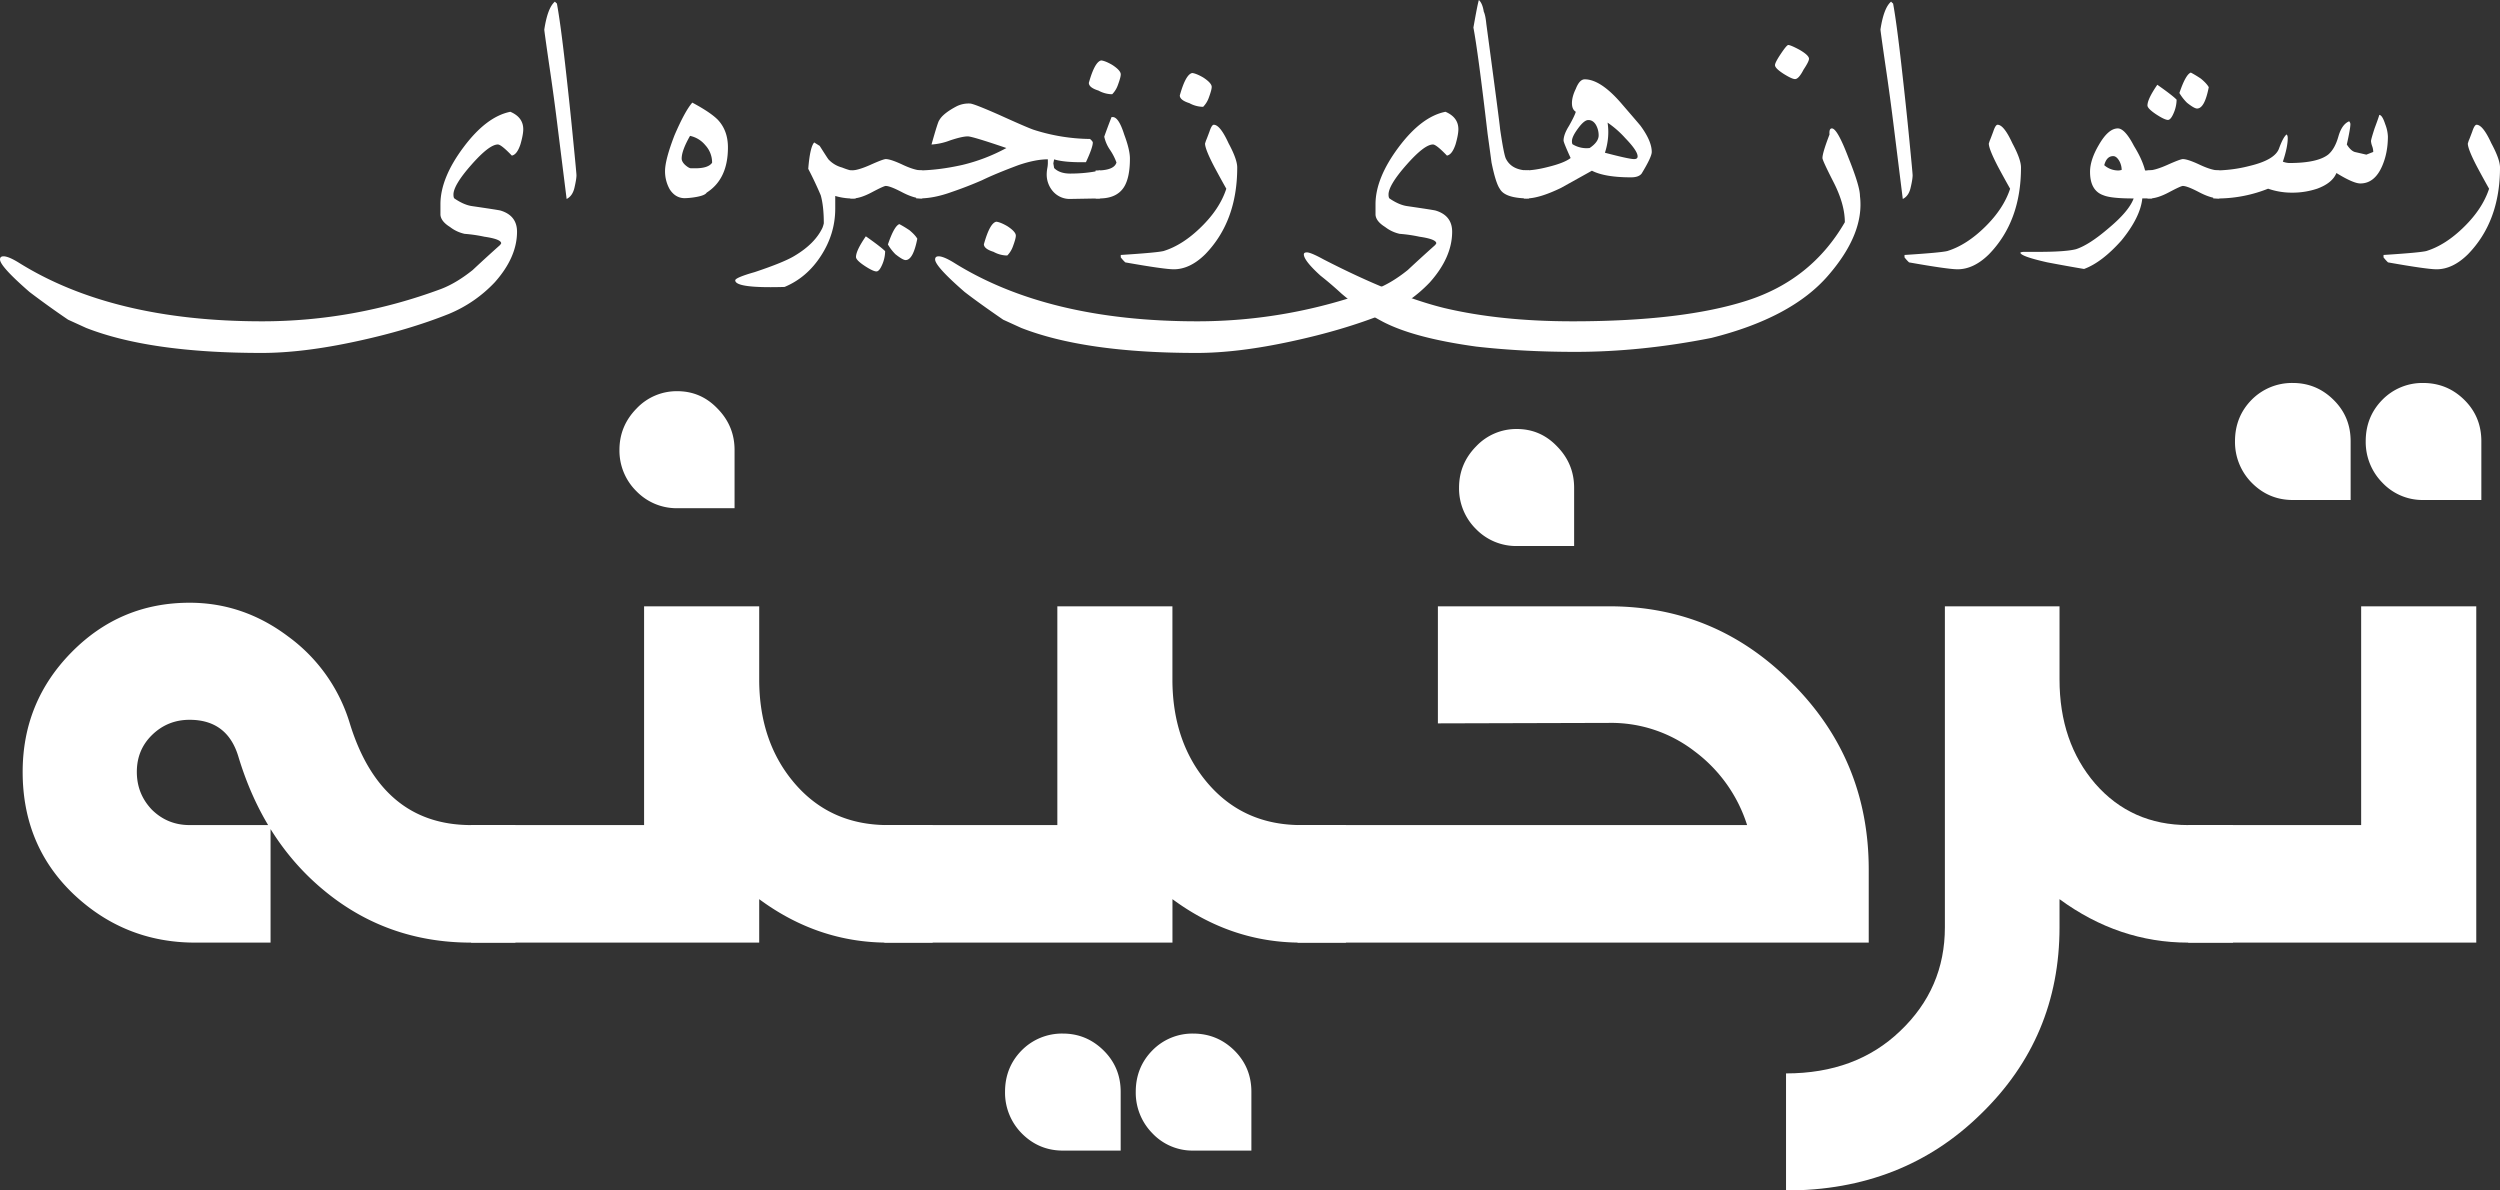 <svg xmlns="http://www.w3.org/2000/svg" width="63" height="30" fill="none"><rect width="100%" height="100%" fill="#333333" stroke="none"/><path fill="#fff" d="M0 6.537c0-.052.03-.078.09-.078.079 0 .203.05.372.153 1.578.99 3.625 1.485 6.143 1.485 1.541 0 3.044-.271 4.507-.814.257-.098.523-.257.798-.477.228-.213.459-.424.693-.633l.027-.041c0-.07-.142-.126-.425-.167a3.676 3.676 0 0 0-.496-.072.916.916 0 0 1-.369-.173c-.152-.094-.232-.196-.241-.307v-.266c0-.438.193-.916.58-1.434.386-.518.78-.816 1.182-.896.217.093.325.24.325.44 0 .088-.023.214-.07.378-.058.175-.13.27-.218.286-.178-.186-.296-.28-.352-.28-.145 0-.368.172-.67.515-.3.34-.449.59-.449.746 0 .052.008.085.024.099.163.111.313.176.452.194.451.066.69.103.714.112.274.084.412.262.412.532 0 .431-.188.857-.563 1.277-.33.348-.715.612-1.153.794-.688.275-1.464.505-2.329.691-.9.196-1.698.293-2.392.293-1.873 0-3.346-.21-4.42-.63l-.456-.208a22.58 22.58 0 0 1-.972-.698C.248 6.927 0 6.653 0 6.538ZM13.716.746c.056-.368.145-.603.268-.705.02.023.037.038.05.048.058.315.128.826.208 1.532.08.705.147 1.338.201 1.901.056.564.084.861.084.893 0 .066-.017.17-.05.313-.032.141-.098.236-.198.286l-.215-1.72c-.069-.57-.145-1.13-.228-1.683-.08-.554-.12-.842-.12-.865ZM16.759 4.31c0-.187.079-.487.238-.9.174-.404.323-.68.449-.824.297.159.509.3.636.425.175.182.262.417.262.705 0 .532-.179.911-.536 1.138-.027.046-.108.08-.242.106a1.942 1.942 0 0 1-.308.034c-.159 0-.286-.075-.382-.225a.92.92 0 0 1-.117-.46Zm.419-.314c0 .052.03.107.09.163.063.055.112.082.148.082h.103c.22 0 .361-.046.426-.14a.643.643 0 0 0-.171-.442.681.681 0 0 0-.385-.235c-.141.247-.211.438-.211.572ZM18.528 7.065c0-.045.163-.115.49-.208.488-.163.825-.3 1.008-.412.342-.204.575-.44.7-.705a.742.742 0 0 0 .034-.112c0-.289-.026-.524-.077-.706a9.263 9.263 0 0 0-.315-.667c.029-.368.08-.59.15-.665l.138.086c.13.204.203.318.221.34a.717.717 0 0 0 .342.205c.179.072.294.097.345.075V5a1.533 1.533 0 0 1-.516-.062v.32c0 .423-.12.818-.358 1.186-.237.368-.543.63-.919.787-.829.025-1.243-.03-1.243-.167Z"/><path fill="#fff" d="M21.43 4.296c.114.004.28-.042.5-.14.218-.098.349-.147.391-.147.083 0 .226.048.43.144.203.095.366.143.489.143V5c-.141 0-.31-.052-.51-.157-.199-.104-.335-.157-.409-.157-.033 0-.148.053-.345.157-.196.105-.358.157-.486.157h-.06v-.705Zm.945 1.866c.105-.31.201-.482.288-.514.078.04.163.092.255.153.096.08.162.151.198.215-.07.359-.168.538-.295.538-.047 0-.132-.049-.255-.146a1.203 1.203 0 0 1-.19-.246Zm-.804.314c0-.107.082-.28.248-.521.252.177.414.302.486.374v.024a.88.88 0 0 1-.067.3c-.052.125-.102.187-.151.187-.056 0-.157-.047-.302-.143-.143-.095-.214-.169-.214-.221Z"/><path fill="#fff" d="M23.089 4.296c.362 0 .75-.047 1.163-.14a4.516 4.516 0 0 0 1.109-.426c-.572-.195-.896-.293-.972-.293-.096 0-.246.034-.449.102a1.582 1.582 0 0 1-.466.103c.11-.391.174-.594.195-.61.058-.111.204-.23.439-.354a.686.686 0 0 1 .335-.069c.06 0 .307.096.74.287.48.218.769.342.865.374a4.8 4.8 0 0 0 1.42.232c.043.036.067.066.071.088 0 .084-.058.25-.174.498h-.114c-.304 0-.533-.024-.687-.072l-.02.1.02.118c.091.093.227.14.405.14.268 0 .52-.026.754-.078V5l-.733.013a.562.562 0 0 1-.443-.177.645.645 0 0 1-.17-.456.91.91 0 0 1 .013-.13.79.79 0 0 0 .016-.136v-.099c-.212 0-.46.05-.744.147-.388.145-.692.271-.911.378a9.906 9.906 0 0 1-.774.3c-.293.106-.563.16-.811.16h-.077v-.705Zm1.706 1.856c.1-.359.205-.547.314-.565.07.009.161.046.275.112.143.093.215.173.215.239 0 .05-.024.137-.07.262a.626.626 0 0 1-.145.238h-.033a.734.734 0 0 1-.315-.092c-.161-.05-.242-.114-.242-.194Z"/><path fill="#fff" d="M27.439 2.088c.1-.359.205-.547.314-.565.07.009.161.046.275.112.143.093.215.173.215.239 0 .05-.024.137-.07.262a.626.626 0 0 1-.145.238h-.033a.734.734 0 0 1-.315-.092c-.161-.05-.241-.114-.241-.194Zm.17 2.208c.31.004.486-.063.526-.201a1.44 1.44 0 0 0-.164-.32.929.929 0 0 1-.144-.331c.052-.148.113-.312.184-.494h.03c.101 0 .197.147.289.44.096.256.144.458.144.606 0 .32-.05.56-.15.719-.121.19-.328.286-.62.286h-.095v-.705ZM28.243 6.425c.612-.039.973-.072 1.082-.1.324-.101.64-.305.948-.609.311-.304.521-.624.63-.96a28.906 28.906 0 0 1-.301-.549c-.157-.3-.235-.496-.235-.59l.024-.074c.009-.018.038-.093.087-.225.038-.116.075-.174.11-.174.105 0 .23.156.372.467.146.27.218.473.218.61 0 .906-.27 1.636-.81 2.19-.255.25-.518.375-.788.375-.161 0-.569-.058-1.223-.174a1.06 1.06 0 0 1-.114-.126v-.061Zm1.488-4.02c.1-.359.205-.547.315-.565.069.009.16.046.274.112.143.093.215.173.215.238 0 .05-.024.138-.07.263a.626.626 0 0 1-.145.238h-.033a.734.734 0 0 1-.315-.092c-.16-.05-.241-.115-.241-.194Z"/><path fill="#fff" d="M23.565 6.537c0-.052.03-.078.09-.078.078 0 .202.05.372.153 1.577.99 3.625 1.485 6.143 1.485 1.541 0 3.044-.271 4.507-.814.257-.098.523-.257.797-.477.228-.213.46-.424.694-.633l.027-.041c0-.07-.142-.126-.426-.167a3.676 3.676 0 0 0-.496-.072.916.916 0 0 1-.368-.173c-.152-.094-.233-.196-.242-.307v-.266c0-.438.194-.916.58-1.434.387-.518.78-.816 1.183-.896.217.093.325.24.325.44 0 .088-.023.214-.07.378-.058.175-.13.27-.218.286-.179-.186-.296-.28-.352-.28-.145 0-.368.172-.67.515-.3.34-.45.59-.45.746 0 .052.009.085.024.099.163.111.314.176.453.194.45.066.689.103.713.112.275.084.413.262.413.532 0 .431-.188.857-.563 1.277-.331.348-.715.612-1.153.794-.688.275-1.465.505-2.33.691-.9.196-1.697.293-2.392.293-1.872 0-3.345-.21-4.42-.63l-.456-.208c-.406-.279-.73-.512-.971-.698-.496-.431-.744-.705-.744-.82ZM37.13.695c.065-.37.11-.602.137-.695.06.055.102.152.124.293.03.064.05.166.064.307.228 1.696.344 2.582.348 2.657.065.442.115.693.151.752.1.191.293.287.577.287V5c-.403 0-.647-.08-.734-.239-.07-.097-.14-.32-.211-.667-.02-.155-.053-.394-.098-.72-.16-1.375-.28-2.269-.358-2.68Z"/><path fill="#fff" d="M38.4 4.296c.18 0 .384-.03.61-.089.27-.066.46-.14.57-.225-.119-.261-.178-.407-.178-.44 0-.101.046-.225.137-.37.096-.17.153-.289.171-.355-.065-.04-.097-.113-.097-.218 0-.107.032-.227.097-.36.063-.16.137-.24.225-.24.274 0 .593.215.955.644.288.334.439.51.452.528.188.257.282.476.282.658 0 .084-.085.266-.255.545-.05.064-.139.095-.268.095-.438 0-.767-.055-.985-.167l-.778.433c-.366.177-.659.266-.878.266h-.06v-.705Zm2.044-.447c.407.107.651.16.734.16.06 0 .09-.022.09-.068 0-.093-.104-.246-.311-.46a2.446 2.446 0 0 0-.446-.391c.038.25.016.503-.067.76Zm-.831-.293c0 .053.009.081.027.086a.669.669 0 0 0 .419.088c.152-.102.227-.209.227-.32a.537.537 0 0 0-.07-.266c-.049-.08-.113-.119-.19-.119-.07 0-.156.07-.259.211-.103.139-.154.245-.154.32Z"/><path fill="#fff" d="M32.857 6.411c0-.034.026-.051.077-.051.065 0 .205.059.42.177 1.183.609 2.199 1.018 3.045 1.226.943.223 2.019.334 3.227.334 1.857 0 3.325-.175 4.404-.524 1.08-.348 1.9-1.005 2.46-1.973 0-.302-.095-.637-.282-1.005-.188-.368-.282-.572-.282-.613 0-.088.06-.286.178-.593-.009-.102.011-.153.06-.153.092 0 .231.249.42.746.191.475.287.794.287.957.078.632-.19 1.3-.804 2.007-.612.708-1.593 1.232-2.942 1.57-1.18.234-2.321.351-3.425.351-.878 0-1.71-.044-2.497-.133-1.056-.145-1.848-.357-2.375-.637a5.576 5.576 0 0 1-1.03-.705 8.817 8.817 0 0 0-.522-.446c-.28-.254-.419-.433-.419-.535Zm11.873-4.77c0-.044.05-.14.147-.285.099-.148.161-.222.188-.222.038 0 .132.04.282.12.16.093.24.169.24.228 0 .043-.045.134-.137.272-.082.16-.154.239-.214.239-.054 0-.152-.046-.295-.136-.14-.091-.211-.163-.211-.215ZM47.387.746c.056-.368.146-.603.269-.705.02.023.036.038.05.048.058.315.127.826.207 1.532.08.705.148 1.338.202 1.901.055.564.083.861.083.893 0 .066-.016.17-.05.313-.031.141-.097.236-.198.286l-.214-1.72c-.07-.57-.145-1.13-.228-1.683-.08-.554-.12-.842-.12-.865ZM47.994 6.425c.612-.039.973-.072 1.082-.1.324-.101.64-.305.949-.609.31-.304.52-.624.63-.96a28.906 28.906 0 0 1-.302-.549c-.156-.3-.235-.496-.235-.59l.024-.074c.009-.018.038-.093.087-.225.038-.116.075-.174.11-.174.106 0 .23.156.373.467.145.27.217.473.217.61 0 .906-.27 1.636-.81 2.19-.255.25-.518.375-.788.375-.16 0-.569-.058-1.223-.174a1.058 1.058 0 0 1-.114-.126v-.061ZM50.913 6.367c.018-.014.051-.02.1-.02h.339c.476 0 .798-.023.968-.069.224-.075.497-.252.821-.531.34-.284.549-.533.627-.746-.38 0-.632-.026-.758-.079-.227-.077-.341-.274-.341-.592 0-.2.073-.425.22-.675.16-.28.32-.419.48-.419.118 0 .254.147.406.44.14.227.234.433.281.62h.178V5h-.248c-.032.315-.207.669-.526 1.06-.327.367-.64.607-.942.718-.27-.045-.58-.101-.928-.167-.452-.102-.677-.184-.677-.245Zm2.114-2.204a.536.536 0 0 0 .355.133c.023 0 .05-.005.084-.014 0-.07-.017-.14-.05-.208-.05-.093-.104-.14-.164-.14-.11 0-.185.077-.225.229Z"/><path fill="#fff" d="M54.116 4.296c.114.004.28-.042.5-.14.219-.098.35-.147.392-.147.082 0 .225.048.429.144.203.095.366.143.489.143V5c-.14 0-.31-.052-.51-.157-.198-.104-.335-.157-.408-.157-.034 0-.149.053-.345.157-.197.105-.359.157-.486.157h-.06v-.705Zm.805-1.952c.105-.311.2-.483.288-.515.078.041.163.092.255.154.096.08.161.15.197.214-.07.359-.167.538-.295.538-.047 0-.132-.048-.254-.146a1.206 1.206 0 0 1-.191-.245Zm-.805.313c0-.107.083-.28.248-.521.253.177.415.302.486.375v.023a.877.877 0 0 1-.067.3c-.051.125-.102.188-.15.188-.056 0-.157-.048-.302-.143-.143-.096-.215-.17-.215-.222Z"/><path fill="#fff" d="M55.775 4.296c.317 0 .62-.038.908-.113.43-.102.678-.248.748-.44.069-.19.133-.308.19-.354.02.014.03.045.03.092 0 .148-.04.346-.123.593a.492.492 0 0 0 .164.034c.467 0 .792-.07.975-.21.114-.094.201-.247.261-.46.059-.205.149-.332.272-.382l.017.027c.009.014.013.03.013.048 0 .07-.03.24-.09.51.064.103.13.165.197.188l.295.068.174-.068a.444.444 0 0 0-.03-.153.474.474 0 0 1-.027-.12c0-.027.03-.134.09-.32.08-.213.118-.327.118-.34.05 0 .1.078.151.235a.957.957 0 0 1 .067.306c0 .275-.048.524-.144.746-.127.293-.31.44-.55.44-.118 0-.32-.088-.603-.263-.07.17-.231.302-.486.395a1.96 1.96 0 0 1-.626.1 1.83 1.83 0 0 1-.61-.1 3.45 3.45 0 0 1-1.213.246h-.168v-.705ZM60.065 6.425c.612-.039.972-.072 1.082-.1.324-.101.64-.305.948-.609.31-.304.52-.624.63-.96a28.906 28.906 0 0 1-.301-.549c-.157-.3-.235-.496-.235-.59l.023-.074c.01-.018.038-.093.088-.225.038-.116.075-.174.11-.174.105 0 .23.156.372.467.145.27.218.473.218.61 0 .906-.27 1.636-.811 2.19-.255.25-.517.375-.788.375-.16 0-.568-.058-1.223-.174a1.06 1.06 0 0 1-.113-.126v-.061ZM12.988 23.754h-1.115c-1.428 0-2.673-.447-3.738-1.34-.996-.832-1.706-1.949-2.128-3.348-.186-.618-.596-.927-1.229-.927-.372 0-.688.129-.95.386-.254.25-.38.558-.38.927 0 .37.126.687.38.953.262.258.578.387.95.387h2.04v2.962h-1.9c-1.183 0-2.205-.408-3.067-1.224-.853-.815-1.28-1.841-1.28-3.078 0-1.176.41-2.18 1.23-3.013.82-.833 1.811-1.25 2.977-1.25.904 0 1.731.284 2.483.85a4.21 4.21 0 0 1 1.546 2.164c.523 1.726 1.545 2.589 3.066 2.589h1.115v2.962Z"/><path fill="#fff" d="M18.511 12.807h-1.444a1.41 1.41 0 0 1-1.026-.425 1.436 1.436 0 0 1-.431-1.043c0-.404.144-.751.43-1.043a1.39 1.39 0 0 1 1.027-.438c.397 0 .735.146 1.014.438.287.292.43.64.43 1.043v1.468Zm4.992 10.947h-1.128c-1.174 0-2.255-.365-3.243-1.095v1.095h-7.26v-2.962h4.359V15.28h2.901v1.841c0 1.056.3 1.932.9 2.628.6.695 1.38 1.043 2.343 1.043h1.128v2.962Z"/><path fill="#fff" d="M33.917 23.754h-1.128c-1.174 0-2.255-.365-3.243-1.095v1.095h-7.26v-2.962h4.359V15.28h2.9v1.841c0 1.056.3 1.932.9 2.628.6.695 1.381 1.043 2.344 1.043h1.128v2.962Zm-2.382 5.241h-1.47a1.39 1.39 0 0 1-1.026-.437 1.458 1.458 0 0 1-.418-1.044c0-.412.14-.76.418-1.043a1.41 1.41 0 0 1 1.026-.425c.406 0 .752.142 1.04.425.286.284.43.631.43 1.043v1.482Zm-3.294 0h-1.457c-.405 0-.752-.146-1.039-.437a1.459 1.459 0 0 1-.418-1.044c0-.412.14-.76.418-1.043a1.425 1.425 0 0 1 1.04-.425c.396 0 .738.142 1.025.425.287.284.431.631.431 1.043v1.482Z"/><path fill="#fff" d="M47.093 23.754H32.7v-2.962h11.327a3.714 3.714 0 0 0-1.318-1.855 3.436 3.436 0 0 0-2.154-.72l-4.32.012v-2.95h4.32c1.8 0 3.336.649 4.612 1.945 1.284 1.288 1.925 2.85 1.925 4.688v1.842Zm-7.425-9.994h-1.444a1.41 1.41 0 0 1-1.026-.425 1.436 1.436 0 0 1-.43-1.043c0-.404.143-.751.43-1.043a1.39 1.39 0 0 1 1.026-.438c.397 0 .735.146 1.014.438.287.292.43.64.43 1.043v1.468Z"/><path fill="#fff" d="M56.27 23.754h-1.127c-1.166 0-2.247-.365-3.243-1.095v.709c0 1.854-.659 3.42-1.977 4.7C48.614 29.356 46.976 30 45.008 30v-2.95c1.174 0 2.133-.355 2.876-1.068.751-.713 1.127-1.584 1.127-2.614V15.28H51.9v1.841c0 1.056.3 1.932.9 2.628.607.695 1.389 1.043 2.343 1.043h1.128v2.962Z"/><path fill="#fff" d="M62.402 23.754h-7.259v-2.962h4.358V15.28h2.901v8.474ZM62.53 12.6h-1.47a1.39 1.39 0 0 1-1.026-.438 1.459 1.459 0 0 1-.418-1.043c0-.412.14-.76.418-1.043a1.41 1.41 0 0 1 1.026-.425c.406 0 .752.141 1.04.425.287.283.43.63.43 1.043V12.6Zm-3.294 0h-1.457c-.405 0-.752-.146-1.039-.438a1.458 1.458 0 0 1-.418-1.043c0-.412.14-.76.418-1.043a1.426 1.426 0 0 1 1.04-.425c.396 0 .738.141 1.025.425.288.283.431.63.431 1.043V12.6Z"/></svg>